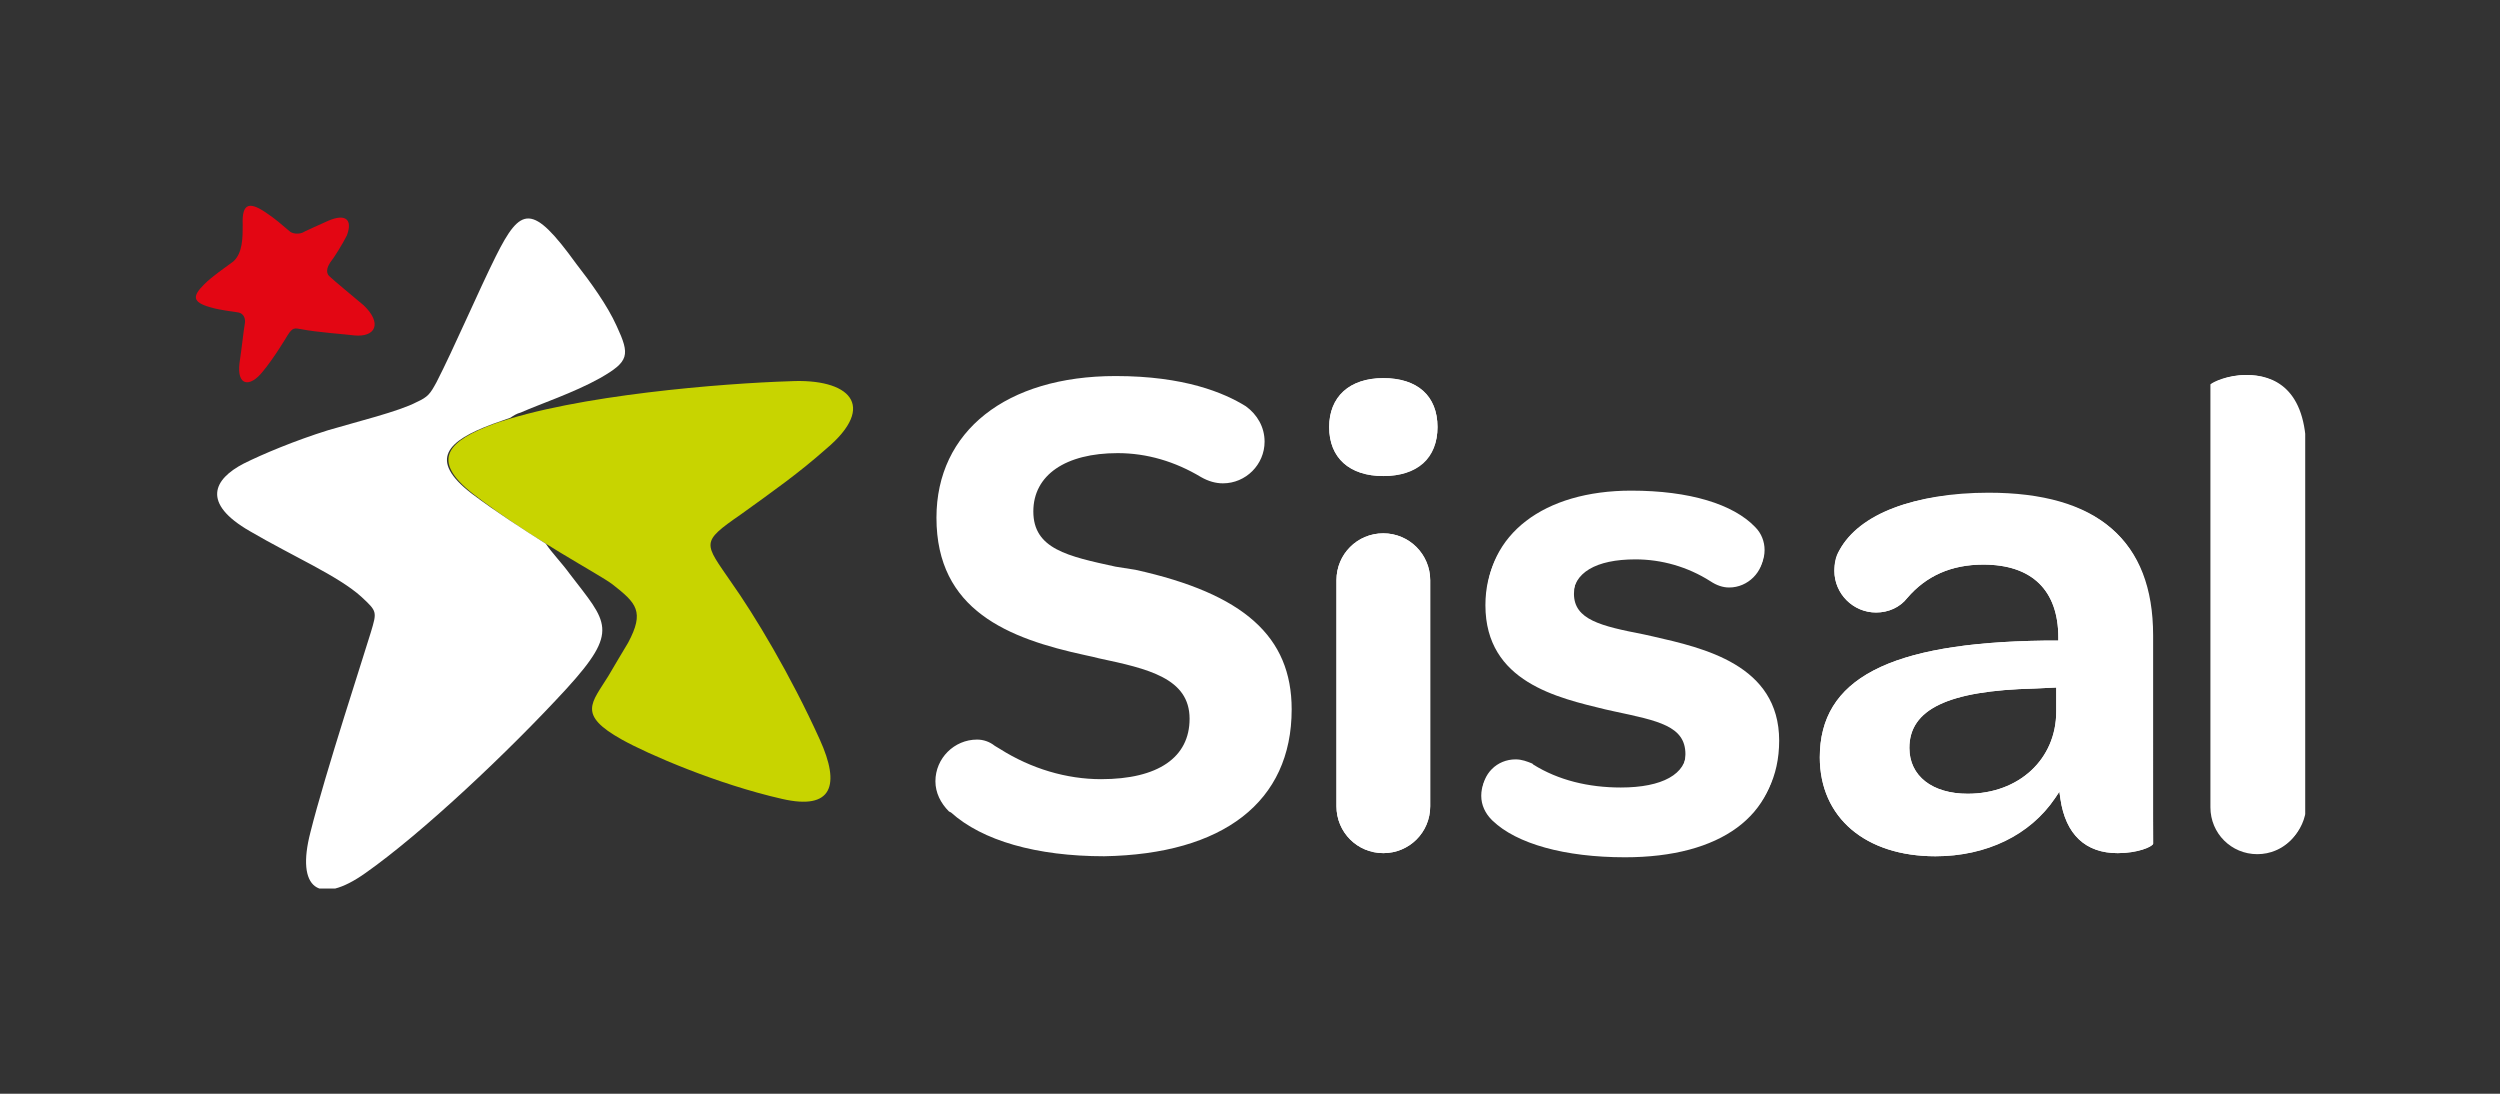 <?xml version="1.0" encoding="utf-8"?>
<!-- Generator: Adobe Illustrator 18.0.0, SVG Export Plug-In . SVG Version: 6.00 Build 0)  -->
<!DOCTYPE svg PUBLIC "-//W3C//DTD SVG 1.1//EN" "http://www.w3.org/Graphics/SVG/1.1/DTD/svg11.dtd">
<svg version="1.1" id="Calque_1" xmlns="http://www.w3.org/2000/svg" xmlns:xlink="http://www.w3.org/1999/xlink" x="0px" y="0px"
	 width="240px" height="105px" viewBox="0 0 240 105" enable-background="new 0 0 240 105" xml:space="preserve">
<rect x="0" y="0" width="240" height="105" fill="#333333" stroke="none"/>
<g>
	<g>
		<defs>
			<rect id="SVGID_1_" x="18.7" y="19.7" width="202.6" height="65.6"/>
		</defs>
		<clipPath id="SVGID_2_">
			<use xlink:href="#SVGID_1_"  overflow="visible"/>
		</clipPath>
		<path clip-path="url(#SVGID_2_)" fill="#E30613" d="M25.8,20.6c0.6,0.4,1.3,1,2,1.6c0.2,0.2,0.9,0.4,1.5,0c0,0,1.5-0.7,2.2-1
			c1.6-0.7,2.4-0.2,1.8,1.4c-0.4,0.8-1.2,2.1-1.6,2.6c-0.2,0.3-0.5,0.9-0.1,1.3c0.4,0.4,2.6,2.2,3.3,2.8c1.8,1.7,1.2,3.1-0.9,2.9
			c-0.7-0.1-3.6-0.3-5.1-0.6c-0.6-0.1-0.8-0.2-1.3,0.6c0,0-1.3,2.2-2.4,3.5c-1.2,1.5-2.5,1.4-2.2-0.9c0.2-1.3,0.4-3.2,0.5-3.7
			c0.1-0.5-0.1-1-0.6-1.1c-0.5-0.1-1.7-0.2-2.7-0.5c-1.8-0.5-1.7-1.1-0.6-2.2c0.8-0.8,2-1.6,2.8-2.2c0.9-0.8,0.9-2.3,0.9-3.5
			C23.2,19.4,24,19.3,25.8,20.6"/>
	</g>
	<g>
		<defs>
			<rect id="SVGID_3_" x="18.7" y="19.7" width="202.6" height="65.6"/>
		</defs>
		<clipPath id="SVGID_4_">
			<use xlink:href="#SVGID_3_"  overflow="visible"/>
		</clipPath>
		<path clip-path="url(#SVGID_4_)" fill="#C8D400" d="M47.4,40.7c-4.3,1.6-6.2,3.4-2,6.7c5.7,4.4,12.1,7.7,13.4,8.7
			c2.3,1.8,3.1,2.6,1.5,5.6c-0.3,0.5-1.5,2.5-1.9,3.2c-1.6,2.6-3,3.7,1.3,6.1c2.5,1.4,9.2,4.3,15.4,5.7c4.8,1.1,5.6-1.3,3.6-5.7
			c-2.8-6.2-6.3-12-8.5-15.1c-2.6-3.8-3-3.8,0.9-6.5c3.2-2.3,5.6-4,8.2-6.3c5-4.2,2.2-6.8-3.5-6.5C69.5,36.8,55.3,37.9,47.4,40.7"/>
	</g>
	<g>
		<defs>
			<rect id="SVGID_5_" x="18.7" y="19.7" width="202.6" height="65.6"/>
		</defs>
		<clipPath id="SVGID_6_">
			<use xlink:href="#SVGID_5_"  overflow="visible"/>
		</clipPath>
		<path clip-path="url(#SVGID_6_)" fill="#FFFFFF" d="M54.7,55.1c-0.8-1.1-1.7-2-2.3-2.9c-2.2-1.4-4.7-3-7.1-4.8
			c-4.3-3.3-2.3-5.1,2-6.7c0.6-0.2,1.1-0.4,1.7-0.6c0.3-0.2,0.6-0.4,1-0.5c1.8-0.8,5.1-1.9,7.6-3.3c2.8-1.6,2.9-2.2,1.6-5
			c-0.9-2-2.5-4.2-3.9-6c-4.2-5.8-5.3-5.5-7.7-0.7c-1.6,3.2-4.1,9-5.7,12.1c-0.6,1.1-0.8,1.4-1.9,1.9c-1.7,0.9-5.8,1.9-8.5,2.7
			c-3.2,1-6.3,2.3-8.1,3.2c-2.9,1.5-4.1,3.8,0.6,6.5c4.1,2.4,8.5,4.3,10.7,6.3c1.5,1.4,1.5,1.4,0.9,3.4c-0.5,1.7-4.4,13.6-5.8,19.2
			c-1.4,5.4,0.8,7.1,5.3,3.9c5.4-3.8,13.7-11.6,19.3-17.7C59.5,60.5,58.3,59.8,54.7,55.1"/>
	</g>
	<g>
		<defs>
			<rect id="SVGID_7_" x="18.7" y="19.7" width="202.6" height="65.6"/>
		</defs>
		<clipPath id="SVGID_8_">
			<use xlink:href="#SVGID_7_"  overflow="visible"/>
		</clipPath>
		<path clip-path="url(#SVGID_8_)" fill="#FFFFFF" d="M158.6,61.4l-0.9-0.2c-4.2-0.9-6.7-1.4-6.7-3.9c0-2.3,2.2-3.6,6-3.6
			c2.5,0,5,0.7,7.2,2.1c0.6,0.4,1.2,0.6,1.8,0.6c1.8,0,3.3-1.5,3.3-3.3c0-0.8-0.3-1.6-0.9-2.2c-2.2-2.3-6.4-3.5-11.9-3.5
			c-8.4,0-13.9,4.2-13.9,10.7c0,7.4,7,8.9,11.5,10l0.9,0.2c4.2,0.9,6.8,1.4,6.8,4.1c0,2.3-2.2,3.5-6.3,3.5c-3.1,0-5.9-0.8-8.4-2.2
			l-0.1-0.1c-0.5-0.3-1-0.4-1.6-0.4c-1.8,0-3.2,1.4-3.2,3.2c0,0.9,0.4,1.7,1,2.3l0.1,0.1c2.3,2.2,6.9,3.5,12.7,3.5
			c9.2,0,14.6-4,14.6-10.7C170.8,64,163.5,62.4,158.6,61.4"/>
	</g>
	<g>
		<defs>
			<rect id="SVGID_9_" x="18.7" y="19.7" width="202.6" height="65.6"/>
		</defs>
		<clipPath id="SVGID_10_">
			<use xlink:href="#SVGID_9_"  overflow="visible"/>
		</clipPath>
		<path clip-path="url(#SVGID_10_)" fill="#FFFFFF" d="M156.1,82c-5.9,0-10.4-1.3-12.7-3.5l-0.1-0.1c-0.7-0.6-1-1.4-1-2.3
			c0-1.8,1.4-3.2,3.2-3.2c0.6,0,1.1,0.2,1.6,0.4l0.1,0.1c2.4,1.5,5.3,2.2,8.4,2.2c4,0,6.3-1.3,6.3-3.5c0-2.7-2.6-3.2-6.8-4.1
			l-0.9-0.2c-4.6-1-11.5-2.6-11.5-10c0-6.5,5.5-10.7,13.9-10.7c5.6,0,9.8,1.3,11.9,3.5c0.6,0.6,0.9,1.4,0.9,2.2
			c0,1.8-1.5,3.3-3.3,3.3c-0.6,0-1.2-0.2-1.8-0.6c-2.2-1.4-4.7-2.1-7.2-2.1c-3.9,0-6,1.3-6,3.6c0,2.5,2.6,3.1,6.7,3.9l0.9,0.2
			c4.8,1.1,12.1,2.7,12.1,10C170.8,78,165.3,82,156.1,82"/>
	</g>
	<g>
		<defs>
			<rect id="SVGID_11_" x="18.7" y="19.7" width="202.6" height="65.6"/>
		</defs>
		<clipPath id="SVGID_12_">
			<use xlink:href="#SVGID_11_"  overflow="visible"/>
		</clipPath>
		<path clip-path="url(#SVGID_12_)" fill="#FFFFFF" d="M132.8,36.3c-3.3,0-5.2,1.8-5.2,4.7c0,3,2,4.7,5.2,4.7c3.2,0,5.2-1.8,5.2-4.7
			C138,38,136.1,36.3,132.8,36.3"/>
	</g>
	<g>
		<defs>
			<rect id="SVGID_13_" x="18.7" y="19.7" width="202.6" height="65.6"/>
		</defs>
		<clipPath id="SVGID_14_">
			<use xlink:href="#SVGID_13_"  overflow="visible"/>
		</clipPath>
		<path clip-path="url(#SVGID_14_)" fill="#FFFFFF" d="M132.8,45.7c-3.3,0-5.2-1.8-5.2-4.7c0-2.9,2-4.7,5.2-4.7S138,38,138,41
			S136.1,45.7,132.8,45.7"/>
	</g>
	<g>
		<defs>
			<rect id="SVGID_15_" x="18.7" y="19.7" width="202.6" height="65.6"/>
		</defs>
		<clipPath id="SVGID_16_">
			<use xlink:href="#SVGID_15_"  overflow="visible"/>
		</clipPath>
		<path clip-path="url(#SVGID_16_)" fill="#FFFFFF" d="M132.8,51.2c-2.5,0-4.5,2-4.5,4.5v0.7v21c0,2.5,2,4.5,4.5,4.5
			c2.5,0,4.5-2,4.5-4.5v-21v-0.7C137.3,53.3,135.3,51.2,132.8,51.2"/>
	</g>
	<g>
		<defs>
			<rect id="SVGID_17_" x="18.7" y="19.7" width="202.6" height="65.6"/>
		</defs>
		<clipPath id="SVGID_18_">
			<use xlink:href="#SVGID_17_"  overflow="visible"/>
		</clipPath>
		<path clip-path="url(#SVGID_18_)" fill="#FFFFFF" d="M137.3,77.4c0,2.5-2,4.5-4.5,4.5c-2.5,0-4.5-2-4.5-4.5v-21v-0.7
			c0-2.5,2-4.5,4.5-4.5c2.5,0,4.5,2,4.5,4.5v0.7V77.4z"/>
	</g>
	<g>
		<defs>
			<rect id="SVGID_19_" x="18.7" y="19.7" width="202.6" height="65.6"/>
		</defs>
		<clipPath id="SVGID_20_">
			<use xlink:href="#SVGID_19_"  overflow="visible"/>
		</clipPath>
		<path clip-path="url(#SVGID_20_)" fill="#FFFFFF" d="M197.4,68.3c0,4.6-3.6,7.9-8.5,7.9c-3.4,0-5.6-1.7-5.6-4.4
			c0-3.7,3.7-5.5,12-5.7l2.1-0.1V68.3z M176.6,52.8c-0.3,0.6-0.5,1.3-0.5,2c0,2.2,1.8,4,4,4c1.2,0,2.3-0.5,3-1.4
			c1.8-2.1,4.2-3.2,7.3-3.2c4.7,0,7.2,2.5,7.2,7v0.3h-1.4c-14.9,0.2-21.5,3.7-21.5,11.2c0,5.8,4.4,9.5,11.1,9.5
			c4.9,0,9.1-2.1,11.5-5.6l0.4-0.6l0.1,0.7c0.5,3.4,2.4,5.2,5.5,5.2c1.9,0,3.3-0.6,3.4-0.9V61c0-9.1-5.3-13.6-15.7-13.6
			C183.8,47.3,178.5,49.3,176.6,52.8"/>
	</g>
	<g>
		<defs>
			<rect id="SVGID_21_" x="18.7" y="19.7" width="202.6" height="65.6"/>
		</defs>
		<clipPath id="SVGID_22_">
			<use xlink:href="#SVGID_21_"  overflow="visible"/>
		</clipPath>
		<path clip-path="url(#SVGID_22_)" fill="#FFFFFF" d="M197.4,68.3c0,4.6-3.6,7.9-8.5,7.9c-3.4,0-5.6-1.7-5.6-4.4
			c0-3.7,3.7-5.5,12-5.7l2.1-0.1V68.3z M206.6,60.9c0-9.1-5.3-13.6-15.7-13.6c-7.1,0-12.4,2.1-14.3,5.5c-0.4,0.6-0.5,1.3-0.5,2
			c0,2.2,1.8,4,4,4c1.2,0,2.3-0.5,3-1.4c1.8-2.1,4.2-3.2,7.3-3.2c4.7,0,7.2,2.5,7.2,7v0.3h-1.4c-14.9,0.2-21.5,3.7-21.5,11.2
			c0,5.8,4.4,9.5,11.1,9.5c4.9,0,9.1-2,11.5-5.6l0.4-0.6l0.1,0.7c0.5,3.4,2.4,5.2,5.5,5.2c1.9,0,3.3-0.6,3.4-0.9L206.6,60.9z"/>
	</g>
	<g>
		<defs>
			<rect id="SVGID_23_" x="18.7" y="19.7" width="202.6" height="65.6"/>
		</defs>
		<clipPath id="SVGID_24_">
			<use xlink:href="#SVGID_23_"  overflow="visible"/>
		</clipPath>
		<path clip-path="url(#SVGID_24_)" fill="#FFFFFF" d="M107.1,54.4c-4.6-1-7.9-1.7-7.9-5.3c0-3.5,3.1-5.6,8.1-5.6
			c2.8,0,5.5,0.8,8,2.3c0.7,0.4,1.4,0.6,2.1,0.6c2.2,0,4-1.8,4-4c0-1.4-0.7-2.6-1.8-3.4c-2.1-1.3-5.9-2.9-12.5-2.9
			c-10.5,0-17.2,5.3-17.2,13.6c0,8.9,6.9,11.6,14.3,13.2c0.5,0.1,0.9,0.2,1.3,0.3c4.7,1,8.7,1.9,8.7,5.8c0,3.7-3,5.8-8.5,5.8
			c-3.3,0-6.7-1-9.7-2.9l-0.5-0.3C95,71.2,94.4,71,93.8,71c-2.2,0-4,1.8-4,4c0,1.1,0.5,2.1,1.3,2.9l0.2,0.1c3,2.7,8.2,4.2,14.7,4.2
			C117.4,82,124,77,124,68.1c0-7-4.6-11.1-15-13.4C108.4,54.6,107.7,54.5,107.1,54.4"/>
	</g>
	<g>
		<defs>
			<rect id="SVGID_25_" x="18.7" y="19.7" width="202.6" height="65.6"/>
		</defs>
		<clipPath id="SVGID_26_">
			<use xlink:href="#SVGID_25_"  overflow="visible"/>
		</clipPath>
		<path clip-path="url(#SVGID_26_)" fill="#FFFFFF" d="M215.6,36c-1.8,0-3.2,0.7-3.4,0.9v40.5v0.1c0,2.5,2,4.5,4.5,4.5
			s4.5-2,4.5-4.5v-34C221.3,37.3,218.2,36,215.6,36"/>
	</g>
	<g>
		<defs>
			<rect id="SVGID_27_" x="18.7" y="19.7" width="202.6" height="65.6"/>
		</defs>
		<clipPath id="SVGID_28_">
			<use xlink:href="#SVGID_27_"  overflow="visible"/>
		</clipPath>
		<path clip-path="url(#SVGID_28_)" fill="#FFFFFF" d="M216.8,81.9c-2.5,0-4.5-2-4.5-4.5v-0.1V36.9c0.2-0.2,1.6-0.9,3.4-0.9
			c2.6,0,5.7,1.3,5.7,7.4v34C221.3,79.8,219.3,81.9,216.8,81.9"/>
	</g>
</g>
</svg>
